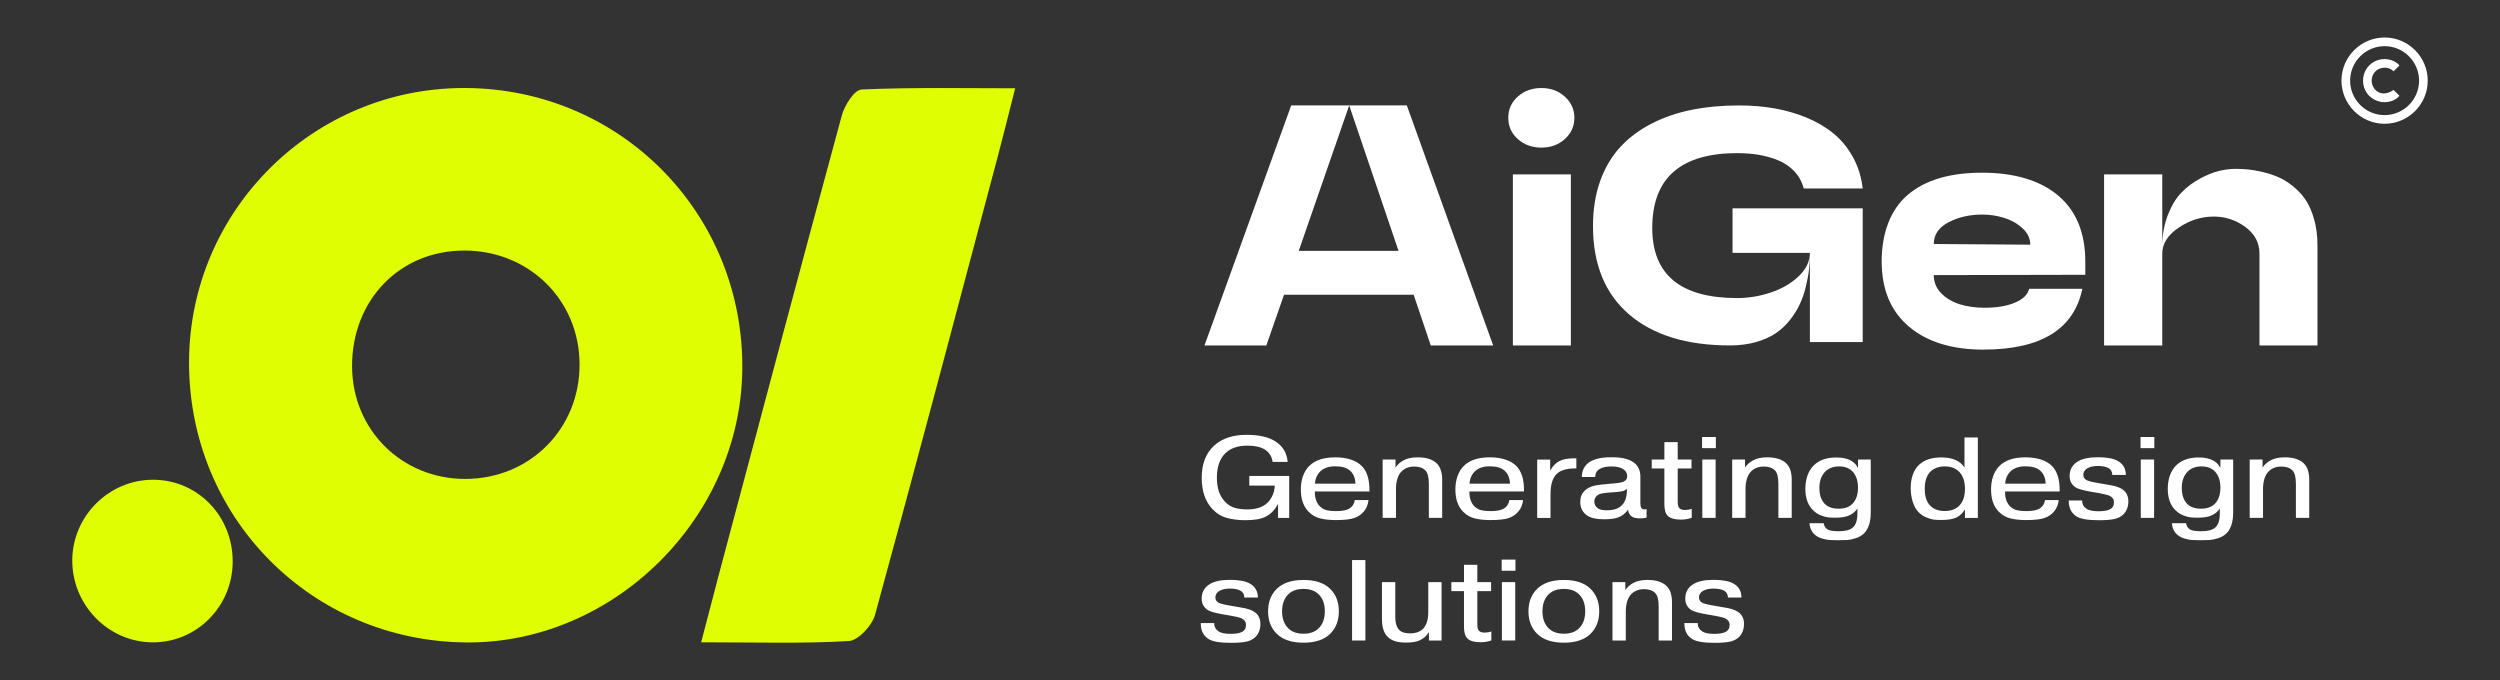 <?xml version="1.0" encoding="UTF-8"?>
<svg id="_лой_1" data-name="Слой 1" xmlns="http://www.w3.org/2000/svg" width="1366" height="371.72" viewBox="0 0 1366 371.72">
  <rect x="0" y="0" width="1366" height="371.72" fill="#333333" stroke="none"/>
  <defs>
    <style>
      .cls-1 {
        fill: #fff;
      }

      .cls-2 {
        fill: #dffe02;
      }
    </style>
  </defs>
  <path class="cls-2" d="M253.53,48.09c-82.49,0-149.8,66.73-150.23,149.25-.44,85.02,66.5,152.96,151.43,153.69,.41,0,.8,0,1.21,0,79.99,0,148.73-68.28,149.65-148.98,.97-84.97-65.93-153.27-150.81-153.96-.42,0-.83,0-1.25,0h0Zm.68,213.6c-.08,0-.15,0-.23,0-34.6-.12-61.49-26.95-61.61-61.47-.13-36.26,26.07-63.32,61.27-63.32h.13c35.48,.07,62.9,27.23,62.91,62.33,.01,35.19-27.28,62.45-62.47,62.45h0Z"/>
  <path class="cls-2" d="M513.2,48.11c-14.37,0-28.44,.15-42.49,.79-3.88,.18-9.24,8.63-10.73,14.12-22.61,83.16-44.69,166.46-66.88,249.74-3.1,11.65-6.11,23.33-9.99,38.19,15.4,0,29.75,.22,43.58,.22,12.66,0,24.88-.19,37.08-.9,5.19-.3,12.75-8.47,14.36-14.35,22.94-83.7,45.06-167.63,67.34-251.51,2.95-11.1,5.68-22.26,9.22-36.17-14.25,0-28.01-.14-41.5-.14h0Z"/>
  <path class="cls-2" d="M83.55,262.14c-23.91,0-43.8,19.66-44.06,43.7-.26,24.37,19.31,44.75,43.38,45.14,.24,0,.48,0,.72,0,23.9,0,43.36-19.51,43.55-43.84,.19-24.87-18.76-44.7-43.03-45.01-.19,0-.38,0-.56,0h0Z"/>
  <g>
    <path class="cls-1" d="M737.2,57.6h31.49l47.18,131.15h-34.1l-9.36-27.71h-70.82l-9.66,27.71h-33.8l47.38-131.15h31.69l-27.57,79.48h54.53l-26.96-79.48Z"/>
    <path class="cls-1" d="M855.06,75.94c-3.46,3.14-7.73,4.71-12.83,4.71s-9.39-1.56-12.88-4.66c-3.49-3.11-5.23-6.98-5.23-11.62s1.74-8.51,5.23-11.62c3.49-3.11,7.78-4.66,12.88-4.66s9.29,1.57,12.78,4.71c3.49,3.14,5.23,7,5.23,11.57s-1.73,8.43-5.18,11.57Zm-28.42,112.81V95.28h31.69v93.47h-31.69Z"/>
    <path class="cls-1" d="M949.37,83.66c-31.05,0-46.58,13.63-46.58,40.88,0,25.55,15.46,38.32,46.38,38.32,6.24,0,12.39-1.02,18.46-3.06,6.07-2.04,11.13-5,15.19-8.87,4.06-3.87,6.09-8.12,6.09-12.76h-42.25v-24.33h71.13v73.07h-28.87v-48.75c0,2.99-.15,5.91-.45,8.78-.3,2.87-.87,6.04-1.71,9.51s-1.93,6.68-3.27,9.6c-1.34,2.93-3.14,5.82-5.38,8.69-2.25,2.87-4.85,5.3-7.8,7.32-2.95,2.01-6.57,3.63-10.87,4.85-4.29,1.22-9.02,1.83-14.18,1.83-23.61,0-41.99-5.65-55.13-16.96-13.15-11.31-19.72-27.39-19.72-48.24,0-9.02,1.29-17.18,3.87-24.46,2.58-7.29,6.22-13.49,10.92-18.61,4.69-5.12,10.38-9.4,17.05-12.85,6.67-3.44,14-5.97,21.98-7.59,7.98-1.61,16.63-2.42,25.95-2.42,6.77,0,13.23,.53,19.37,1.6,6.14,1.07,12,2.76,17.61,5.08,5.6,2.32,10.51,5.21,14.74,8.69,4.22,3.48,7.75,7.77,10.56,12.89,2.82,5.12,4.59,10.82,5.33,17.1h-32.19c-1.01-3.66-2.73-6.78-5.18-9.37-2.45-2.59-5.38-4.59-8.8-5.99-3.42-1.4-6.96-2.41-10.61-3.02-3.66-.61-7.53-.91-11.62-.91Z"/>
    <path class="cls-1" d="M1083.78,191.03c-17.24,0-30.82-4.19-40.74-12.58-9.93-8.38-14.89-20.26-14.89-35.62s4.73-28.2,14.18-36.31c9.46-8.11,23-12.16,40.64-12.16s31.7,4.16,41.6,12.48c9.89,8.32,14.84,20.38,14.84,36.17v7.13l-82.8,.18c0,3.84,1.36,7.15,4.08,9.92,2.72,2.78,6.12,4.79,10.21,6.04,4.09,1.25,8.52,1.87,13.28,1.87,6.84,0,12.44-.93,16.8-2.79,4.36-1.86,6.94-4.37,7.75-7.55h29.07c-4.63,22.13-22.63,33.2-54.02,33.2Zm-27.16-57.71l52.72,.37c0-3.41-1.43-6.42-4.28-9.01-2.85-2.59-6.22-4.48-10.11-5.67-3.89-1.19-7.81-1.78-11.77-1.78-6.91,0-13.06,1.4-18.46,4.21-5.4,2.8-8.1,6.77-8.1,11.89Z"/>
    <path class="cls-1" d="M1181.46,138.54v50.21h-31.79V95.28h31.79v39.69c0-6.46,1.01-12.27,3.02-17.42,2.01-5.15,4.49-9.25,7.44-12.3,2.95-3.05,6.32-5.59,10.11-7.64,3.79-2.04,7.28-3.44,10.46-4.21,3.19-.76,6.15-1.14,8.9-1.14,2.35,0,4.66,.11,6.94,.32,2.28,.21,4.96,.69,8.05,1.42,3.08,.73,5.95,1.68,8.6,2.84,2.65,1.16,5.32,2.82,8,4.98,2.68,2.17,4.96,4.65,6.84,7.45,1.88,2.8,3.42,6.34,4.63,10.61,1.21,4.27,1.81,8.99,1.81,14.18v54.69h-31.69v-50.21c0-5.91-2.58-10.76-7.75-14.54-5.16-3.78-10.9-5.67-17.2-5.67-6.84,0-13.25,2.03-19.22,6.08-5.97,4.06-8.95,8.77-8.95,14.13Z"/>
  </g>
  <g>
    <path class="cls-1" d="M682.64,260.06h21.78v22.92h-6.09v-7.35h-.19c-1.68,3.1-3.89,5.34-6.66,6.72-2.43,1.25-6.09,1.88-10.99,1.88-3.68,0-7.04-.41-10.08-1.22-3.04-.82-5.7-2.46-8.01-4.93-3.85-4.1-5.78-9.77-5.78-17.01,0-7.62,2.28-13.5,6.84-17.64,4.31-3.89,10.19-5.84,17.64-5.84,6.66,0,11.8,1.13,15.45,3.39,4.27,2.6,6.61,6.4,7.03,11.43h-8.23c-.38-2.97-1.82-5.25-4.33-6.84-2.3-1.38-5.44-2.07-9.42-2.07-5.27,0-9.31,1.4-12.12,4.21-3.06,3.06-4.58,7.47-4.58,13.25s1.48,10.13,4.46,13.18c1.63,1.72,3.43,2.85,5.4,3.39s4.21,.82,6.72,.82c4.85,0,8.52-1.19,10.99-3.58,.75-.59,1.59-1.71,2.51-3.39s1.44-3.68,1.57-6.03h-13.94v-5.27Z"/>
    <path class="cls-1" d="M740.22,273.25h7.53c-.25,2.39-1.06,4.42-2.42,6.09s-3.09,2.89-5.18,3.64c-2.18,.8-5.59,1.19-10.23,1.19-3.18,0-6-.29-8.44-.88-2.45-.59-4.57-1.78-6.37-3.58-2.89-2.89-4.33-6.97-4.33-12.24s1.53-9.81,4.58-12.87c3.14-3.14,7.87-4.71,14.19-4.71s11.38,1.59,14.57,4.77c2.76,2.85,4.14,7.16,4.14,12.93v.94h-29.82v.38c0,3.22,.86,5.76,2.58,7.6,1.17,1.17,2.45,1.93,3.83,2.26s3.05,.5,5.02,.5c3.31,0,5.69-.42,7.16-1.25,1.88-1.09,2.95-2.68,3.2-4.77Zm-21.72-8.98h22.1c-.08-3.1-1.09-5.48-3.01-7.16-1.76-1.55-4.44-2.32-8.04-2.32-3.31,0-5.92,.84-7.85,2.51-1.97,1.8-3.03,4.12-3.2,6.97Z"/>
    <path class="cls-1" d="M755.47,251.09h7.03v4.33c1.21-1.71,2.72-3.03,4.52-3.96,1.97-1.05,4.5-1.57,7.6-1.57,4.6,0,8.04,1.07,10.3,3.2,2.05,1.93,3.08,4.9,3.08,8.92v20.97h-7.28v-18.58c0-3.64-.63-6.09-1.88-7.35-1.42-1.42-3.43-2.13-6.03-2.13-2.89,0-5.21,.88-6.97,2.64-2.05,2.05-3.08,5.32-3.08,9.79v15.63h-7.28v-31.89Z"/>
    <path class="cls-1" d="M824.66,273.25h7.53c-.25,2.39-1.06,4.42-2.42,6.09s-3.09,2.89-5.18,3.64c-2.18,.8-5.59,1.19-10.23,1.19-3.18,0-6-.29-8.44-.88-2.45-.59-4.57-1.78-6.37-3.58-2.89-2.89-4.33-6.97-4.33-12.24s1.53-9.81,4.58-12.87c3.14-3.14,7.87-4.71,14.19-4.71s11.38,1.59,14.57,4.77c2.76,2.85,4.14,7.16,4.14,12.93v.94h-29.82v.38c0,3.22,.86,5.76,2.58,7.6,1.17,1.17,2.45,1.93,3.83,2.26s3.05,.5,5.02,.5c3.31,0,5.69-.42,7.16-1.25,1.88-1.09,2.95-2.68,3.2-4.77Zm-21.72-8.98h22.1c-.08-3.1-1.09-5.48-3.01-7.16-1.76-1.55-4.44-2.32-8.04-2.32-3.31,0-5.92,.84-7.85,2.51-1.97,1.8-3.03,4.12-3.2,6.97Z"/>
    <path class="cls-1" d="M861.32,250.4v5.53h-.56c-4.77,0-8.18,1.03-10.23,3.08-2.22,2.18-3.33,5.84-3.33,10.99v13h-7.28v-31.89h7.09v5.84h.13c1.26-2.26,2.85-3.91,4.77-4.96,1.97-1.05,4.71-1.57,8.23-1.57h1.19Z"/>
    <path class="cls-1" d="M871.62,260.63h-7.28c-.04-2.8,.88-5.15,2.76-7.03,2.51-2.51,7.01-3.77,13.5-3.77s10.65,1.3,13.25,3.89c.29,.29,.55,.61,.79,.94,.23,.34,.43,.68,.6,1.04,.17,.36,.31,.67,.44,.94,.13,.27,.23,.62,.31,1.04s.15,.73,.19,.94c.04,.21,.07,.54,.09,1.01,.02,.46,.03,.75,.03,.88v14.06c0,1.63,.21,2.66,.63,3.08,.33,.46,.88,.69,1.63,.69,.5,0,.88-.06,1.13-.19v4.71c-1.22,.25-2.43,.38-3.64,.38-2.09,0-3.6-.35-4.52-1.07-1.09-.79-1.74-2.01-1.95-3.64-1.51,2.01-3.27,3.39-5.28,4.14-1.76,.71-4.39,1.07-7.91,1.07-4.14,0-7.2-.69-9.17-2.07-2.51-1.72-3.77-4.21-3.77-7.47,0-2.43,.77-4.41,2.32-5.96,1.34-1.42,3.35-2.43,6.03-3.01,.92-.21,3.22-.48,6.91-.82l3.58-.31c3.05-.25,4.98-.75,5.78-1.51,.67-.59,1.01-1.4,1.01-2.45,0-1.71-.86-3.08-2.57-4.08-1.55-.8-3.52-1.19-5.9-1.19-2.85,0-5,.44-6.47,1.32-1.67,.96-2.51,2.45-2.51,4.46Zm17.33,7.03v-.56c-.75,.67-1.55,1.1-2.39,1.29-.84,.19-2.24,.37-4.21,.53l-3.45,.25c-2.72,.17-4.62,.57-5.71,1.19-1.38,.96-2.07,2.18-2.07,3.64s.59,2.7,1.76,3.58c1.01,.84,2.66,1.26,4.96,1.26,3.14,0,5.52-.59,7.16-1.76,2.64-1.8,3.96-4.94,3.96-9.42Z"/>
    <path class="cls-1" d="M902.51,255.98v-4.9h6.91v-9.48h7.28v9.48h7.53v4.9h-7.53v18.02c0,1.76,.29,2.97,.88,3.64,.63,.67,1.67,1.01,3.14,1.01,1.3,0,2.51-.21,3.64-.63v4.9c-1.84,.67-3.79,1-5.84,1-3.43,0-5.82-.67-7.16-2.01-1.3-1.17-1.95-3.33-1.95-6.47v-19.46h-6.91Z"/>
    <path class="cls-1" d="M930.01,244.87v-6.09h7.53v6.09h-7.53Zm.13,6.21h7.28v31.89h-7.28v-31.89Z"/>
    <path class="cls-1" d="M946.46,251.09h7.03v4.33c1.21-1.71,2.72-3.03,4.52-3.96,1.97-1.05,4.5-1.57,7.6-1.57,4.6,0,8.04,1.07,10.3,3.2,2.05,1.93,3.08,4.9,3.08,8.92v20.97h-7.28v-18.58c0-3.64-.63-6.09-1.88-7.35-1.42-1.42-3.43-2.13-6.03-2.13-2.89,0-5.21,.88-6.97,2.64-2.05,2.05-3.08,5.32-3.08,9.79v15.63h-7.28v-31.89Z"/>
    <path class="cls-1" d="M988.71,285.87h7.72c.29,1.72,1.11,2.91,2.45,3.58,1.13,.54,3.08,.82,5.84,.82,3.52,0,6.05-.65,7.6-1.95,1.71-1.47,2.57-4.04,2.57-7.72v-2.76c-1.05,1.63-2.53,2.89-4.46,3.77-1.76,.84-4.27,1.26-7.53,1.26-1.59,0-2.94-.06-4.05-.19-1.11-.12-2.41-.48-3.89-1.07-1.49-.59-2.81-1.42-3.99-2.51-3.01-2.76-4.52-6.76-4.52-11.99s1.51-9.73,4.52-12.75c2.93-2.93,7.05-4.39,12.37-4.39,3.01,0,5.46,.46,7.35,1.38,2.01,.92,3.45,2.28,4.33,4.08h.19v-4.33h6.97v28.82c0,5.23-1.21,9.06-3.64,11.49-1.17,1.17-2.67,2.05-4.49,2.64s-3.37,.92-4.65,1.01c-1.28,.08-3.02,.12-5.24,.12-1.84,0-3.35-.04-4.52-.12-1.17-.08-2.51-.35-4.02-.79-1.51-.44-2.76-1.08-3.77-1.91-1.92-1.63-2.97-3.79-3.14-6.47Zm15.82-7.91c3.31,0,5.84-.88,7.6-2.64,2.05-2.05,3.08-5.02,3.08-8.92,0-3.6-.94-6.47-2.83-8.6-1.76-1.97-4.25-2.95-7.47-2.95s-5.78,.96-7.66,2.89c-2.09,2.18-3.14,5.11-3.14,8.79s.94,6.7,2.82,8.66c1.76,1.84,4.29,2.76,7.6,2.76Z"/>
    <path class="cls-1" d="M1080.69,239.03v43.95h-7.03v-4.39h-.19c-1.05,1.76-2.49,3.12-4.33,4.08-1.88,.96-4.65,1.44-8.29,1.44-1.59,0-2.91-.05-3.96-.16s-2.41-.48-4.08-1.13c-1.67-.65-3.14-1.6-4.4-2.86-1.47-1.46-2.56-3.4-3.3-5.81-.73-2.41-1.1-4.87-1.1-7.38,0-5.73,1.59-10.07,4.77-13,2.85-2.55,6.82-3.83,11.93-3.83,3.18,0,5.76,.46,7.72,1.38,2.18,.92,3.83,2.3,4.96,4.14v-16.45h7.28Zm-18.02,15.82c-3.35,0-5.99,.96-7.91,2.89-2.05,2.05-3.08,5.17-3.08,9.35s1.03,7.24,3.08,9.29c1.84,1.88,4.48,2.83,7.91,2.83s5.94-.98,7.91-2.95c2.05-2.13,3.08-5.19,3.08-9.17s-1.07-7.22-3.2-9.35c-1.92-1.92-4.52-2.89-7.78-2.89Z"/>
    <path class="cls-1" d="M1117.35,273.25h7.53c-.25,2.39-1.06,4.42-2.42,6.09s-3.09,2.89-5.18,3.64c-2.18,.8-5.59,1.19-10.23,1.19-3.18,0-6-.29-8.44-.88-2.45-.59-4.57-1.78-6.37-3.58-2.89-2.89-4.33-6.97-4.33-12.24s1.53-9.81,4.58-12.87c3.14-3.14,7.87-4.71,14.19-4.71s11.38,1.59,14.57,4.77c2.76,2.85,4.14,7.16,4.14,12.93v.94h-29.82v.38c0,3.22,.86,5.76,2.58,7.6,1.17,1.17,2.45,1.93,3.83,2.26s3.05,.5,5.02,.5c3.31,0,5.69-.42,7.16-1.25,1.88-1.09,2.95-2.68,3.2-4.77Zm-21.72-8.98h22.1c-.08-3.1-1.09-5.48-3.01-7.16-1.76-1.55-4.44-2.32-8.04-2.32-3.31,0-5.92,.84-7.85,2.51-1.97,1.8-3.03,4.12-3.2,6.97Z"/>
    <path class="cls-1" d="M1130.35,273.44h7.34v.19c0,1.88,.84,3.37,2.51,4.46,1.42,.84,3.54,1.26,6.34,1.26s4.88-.33,6.22-1.01c1.55-.75,2.32-2.05,2.32-3.89,0-1.59-.82-2.78-2.45-3.58-.92-.42-2.87-.9-5.84-1.44l-4.02-.69c-4.31-.75-7.14-1.53-8.48-2.32-2.3-1.46-3.45-3.58-3.45-6.34,0-3.56,1.55-6.24,4.65-8.04,2.47-1.46,6.07-2.2,10.8-2.2s8.35,.65,10.74,1.95c3.01,1.63,4.52,4.21,4.52,7.72h-7.41c0-1.76-.73-3.03-2.2-3.83-1.38-.71-3.31-1.07-5.78-1.07-2.18,0-4.02,.4-5.52,1.19-1.55,.88-2.32,2.11-2.32,3.7,0,1.26,.63,2.22,1.88,2.89,1.05,.54,3.66,1.15,7.85,1.82l4.33,.75c3.31,.46,5.86,1.34,7.66,2.64,1.92,1.51,2.89,3.6,2.89,6.28,0,2.97-.9,5.36-2.7,7.16-1.38,1.34-3.12,2.21-5.21,2.61-2.09,.4-4.81,.6-8.16,.6-6.15,0-10.3-.73-12.43-2.2-2.72-1.8-4.08-4.6-4.08-8.41v-.19Z"/>
    <path class="cls-1" d="M1169.59,244.87v-6.09h7.53v6.09h-7.53Zm.13,6.21h7.28v31.89h-7.28v-31.89Z"/>
    <path class="cls-1" d="M1186.73,285.87h7.72c.29,1.72,1.11,2.91,2.45,3.58,1.13,.54,3.08,.82,5.84,.82,3.52,0,6.05-.65,7.6-1.95,1.71-1.47,2.57-4.04,2.57-7.72v-2.76c-1.05,1.63-2.53,2.89-4.46,3.77-1.76,.84-4.27,1.26-7.53,1.26-1.59,0-2.94-.06-4.05-.19-1.11-.12-2.41-.48-3.89-1.07-1.49-.59-2.81-1.42-3.99-2.51-3.01-2.76-4.52-6.76-4.52-11.99s1.51-9.73,4.52-12.75c2.93-2.93,7.05-4.39,12.37-4.39,3.01,0,5.46,.46,7.35,1.38,2.01,.92,3.45,2.28,4.33,4.08h.19v-4.33h6.97v28.82c0,5.23-1.21,9.06-3.64,11.49-1.17,1.17-2.67,2.05-4.49,2.64s-3.37,.92-4.65,1.01c-1.28,.08-3.02,.12-5.24,.12-1.84,0-3.35-.04-4.52-.12-1.17-.08-2.51-.35-4.02-.79-1.51-.44-2.76-1.08-3.77-1.91-1.92-1.63-2.97-3.79-3.14-6.47Zm15.82-7.91c3.31,0,5.84-.88,7.6-2.64,2.05-2.05,3.08-5.02,3.08-8.92,0-3.6-.94-6.47-2.83-8.6-1.76-1.97-4.25-2.95-7.47-2.95s-5.78,.96-7.66,2.89c-2.09,2.18-3.14,5.11-3.14,8.79s.94,6.7,2.82,8.66c1.76,1.84,4.29,2.76,7.6,2.76Z"/>
    <path class="cls-1" d="M1229.23,251.09h7.03v4.33c1.21-1.71,2.72-3.03,4.52-3.96,1.97-1.05,4.5-1.57,7.6-1.57,4.6,0,8.04,1.07,10.3,3.2,2.05,1.93,3.08,4.9,3.08,8.92v20.97h-7.28v-18.58c0-3.64-.63-6.09-1.88-7.35-1.42-1.42-3.43-2.13-6.03-2.13-2.89,0-5.21,.88-6.97,2.64-2.05,2.05-3.08,5.32-3.08,9.79v15.63h-7.28v-31.89Z"/>
    <path class="cls-1" d="M656.09,340.43h7.35v.19c0,1.88,.84,3.37,2.51,4.46,1.42,.84,3.54,1.26,6.34,1.26s4.88-.33,6.22-1.01c1.55-.75,2.32-2.05,2.32-3.89,0-1.59-.82-2.78-2.45-3.58-.92-.42-2.87-.9-5.84-1.44l-4.02-.69c-4.31-.75-7.14-1.53-8.48-2.32-2.3-1.46-3.45-3.58-3.45-6.34,0-3.56,1.55-6.24,4.65-8.04,2.47-1.46,6.07-2.2,10.8-2.2s8.35,.65,10.74,1.95c3.01,1.63,4.52,4.21,4.52,7.72h-7.41c0-1.76-.73-3.03-2.2-3.83-1.38-.71-3.31-1.07-5.78-1.07-2.18,0-4.02,.4-5.52,1.19-1.55,.88-2.32,2.11-2.32,3.7,0,1.26,.63,2.22,1.88,2.89,1.05,.54,3.66,1.15,7.85,1.82l4.33,.75c3.31,.46,5.86,1.34,7.66,2.64,1.92,1.51,2.89,3.6,2.89,6.28,0,2.97-.9,5.36-2.7,7.16-1.38,1.34-3.12,2.21-5.21,2.61-2.09,.4-4.81,.6-8.16,.6-6.15,0-10.3-.73-12.43-2.2-2.72-1.8-4.08-4.6-4.08-8.41v-.19Z"/>
    <path class="cls-1" d="M731.55,334.03c0,5.02-1.55,9.08-4.64,12.18-3.31,3.31-8.21,4.96-14.69,4.96s-11.39-1.65-14.69-4.96c-3.1-3.1-4.65-7.16-4.65-12.18s1.55-9.08,4.65-12.18c3.31-3.31,8.2-4.96,14.69-4.96s11.38,1.65,14.69,4.96c3.1,3.1,4.64,7.16,4.64,12.18Zm-19.34-12.24c-3.47,0-6.19,.94-8.16,2.82-2.34,2.22-3.52,5.36-3.52,9.42s1.17,7.2,3.52,9.42c1.97,1.88,4.69,2.82,8.16,2.82s6.19-.94,8.16-2.82c2.34-2.22,3.52-5.36,3.52-9.42s-1.17-7.2-3.52-9.42c-1.97-1.88-4.69-2.82-8.16-2.82Z"/>
    <path class="cls-1" d="M738.77,306.02h7.28v43.95h-7.28v-43.95Z"/>
    <path class="cls-1" d="M787.68,349.97h-6.91v-4.33h-.19c-1.21,1.93-2.85,3.35-4.9,4.27-1.67,.79-4.19,1.19-7.53,1.19-4.52,0-7.78-1-9.79-3.01-2.18-2.05-3.26-5.34-3.26-9.86v-20.15h7.28v18.9c0,3.39,.73,5.82,2.2,7.28,1.21,1.22,3.16,1.82,5.84,1.82,3.26,0,5.73-.94,7.41-2.82,1.72-1.97,2.57-4.88,2.57-8.73v-16.45h7.28v31.89Z"/>
    <path class="cls-1" d="M793.02,322.98v-4.9h6.91v-9.48h7.28v9.48h7.53v4.9h-7.53v18.02c0,1.76,.29,2.97,.88,3.64,.63,.67,1.67,1.01,3.14,1.01,1.3,0,2.51-.21,3.64-.63v4.9c-1.84,.67-3.79,1-5.84,1-3.43,0-5.82-.67-7.16-2.01-1.3-1.17-1.95-3.33-1.95-6.47v-19.46h-6.91Z"/>
    <path class="cls-1" d="M820.51,311.86v-6.09h7.53v6.09h-7.53Zm.13,6.21h7.28v31.89h-7.28v-31.89Z"/>
    <path class="cls-1" d="M873.82,334.03c0,5.02-1.55,9.08-4.64,12.18-3.31,3.31-8.21,4.96-14.69,4.96s-11.39-1.65-14.69-4.96c-3.1-3.1-4.65-7.16-4.65-12.18s1.55-9.08,4.65-12.18c3.31-3.31,8.2-4.96,14.69-4.96s11.38,1.65,14.69,4.96c3.1,3.1,4.64,7.16,4.64,12.18Zm-19.34-12.24c-3.47,0-6.19,.94-8.16,2.82-2.34,2.22-3.52,5.36-3.52,9.42s1.17,7.2,3.52,9.42c1.97,1.88,4.69,2.82,8.16,2.82s6.19-.94,8.16-2.82c2.34-2.22,3.52-5.36,3.52-9.42s-1.17-7.2-3.52-9.42c-1.97-1.88-4.69-2.82-8.16-2.82Z"/>
    <path class="cls-1" d="M881.04,318.08h7.03v4.33c1.21-1.71,2.72-3.03,4.52-3.96,1.97-1.05,4.5-1.57,7.6-1.57,4.6,0,8.04,1.07,10.3,3.2,2.05,1.93,3.08,4.9,3.08,8.92v20.97h-7.28v-18.58c0-3.64-.63-6.09-1.88-7.35-1.42-1.42-3.43-2.13-6.03-2.13-2.89,0-5.21,.88-6.97,2.64-2.05,2.05-3.08,5.32-3.08,9.79v15.63h-7.28v-31.89Z"/>
    <path class="cls-1" d="M920.34,340.43h7.34v.19c0,1.88,.84,3.37,2.51,4.46,1.42,.84,3.54,1.26,6.34,1.26s4.88-.33,6.22-1.01c1.55-.75,2.32-2.05,2.32-3.89,0-1.59-.82-2.78-2.45-3.58-.92-.42-2.87-.9-5.84-1.44l-4.02-.69c-4.31-.75-7.14-1.53-8.48-2.32-2.3-1.46-3.45-3.58-3.45-6.34,0-3.56,1.55-6.24,4.65-8.04,2.47-1.46,6.07-2.2,10.8-2.2s8.35,.65,10.74,1.95c3.01,1.63,4.52,4.21,4.52,7.72h-7.41c0-1.76-.73-3.03-2.2-3.83-1.38-.71-3.31-1.07-5.78-1.07-2.18,0-4.02,.4-5.52,1.19-1.55,.88-2.32,2.11-2.32,3.7,0,1.26,.63,2.22,1.88,2.89,1.05,.54,3.66,1.15,7.85,1.82l4.33,.75c3.31,.46,5.86,1.34,7.66,2.64,1.92,1.51,2.89,3.6,2.89,6.28,0,2.97-.9,5.36-2.7,7.16-1.38,1.34-3.12,2.21-5.21,2.61-2.09,.4-4.81,.6-8.16,.6-6.15,0-10.3-.73-12.43-2.2-2.72-1.8-4.08-4.6-4.08-8.41v-.19Z"/>
  </g>
  <g>
    <path class="cls-1" d="M1303.02,20.49c12.94,.03,23.51,10.66,23.49,23.62-.02,12.97-10.68,23.56-23.67,23.52-12.93-.04-23.49-10.69-23.46-23.66,.03-12.93,10.68-23.51,23.63-23.48Zm-.06,4.73c-10.36,0-18.83,8.44-18.85,18.79-.02,10.39,8.44,18.89,18.82,18.89,10.36,0,18.83-8.44,18.85-18.79,.02-10.4-8.44-18.89-18.82-18.89Z"/>
    <path class="cls-1" d="M1311.07,52.36c-2.25,2.83-7.2,4.37-11.66,2.95-5-1.59-8.23-5.99-8.25-11.21-.01-5.14,3.23-9.68,7.96-11.22,4.77-1.55,9.71,.09,11.94,2.87l-3.21,3.21c-3.02-3.02-7.71-2.27-10,.11-2.51,2.61-2.64,6.92-.26,9.67,2.57,2.98,6.41,3.1,10.26,.38l3.22,3.23Z"/>
  </g>
</svg>